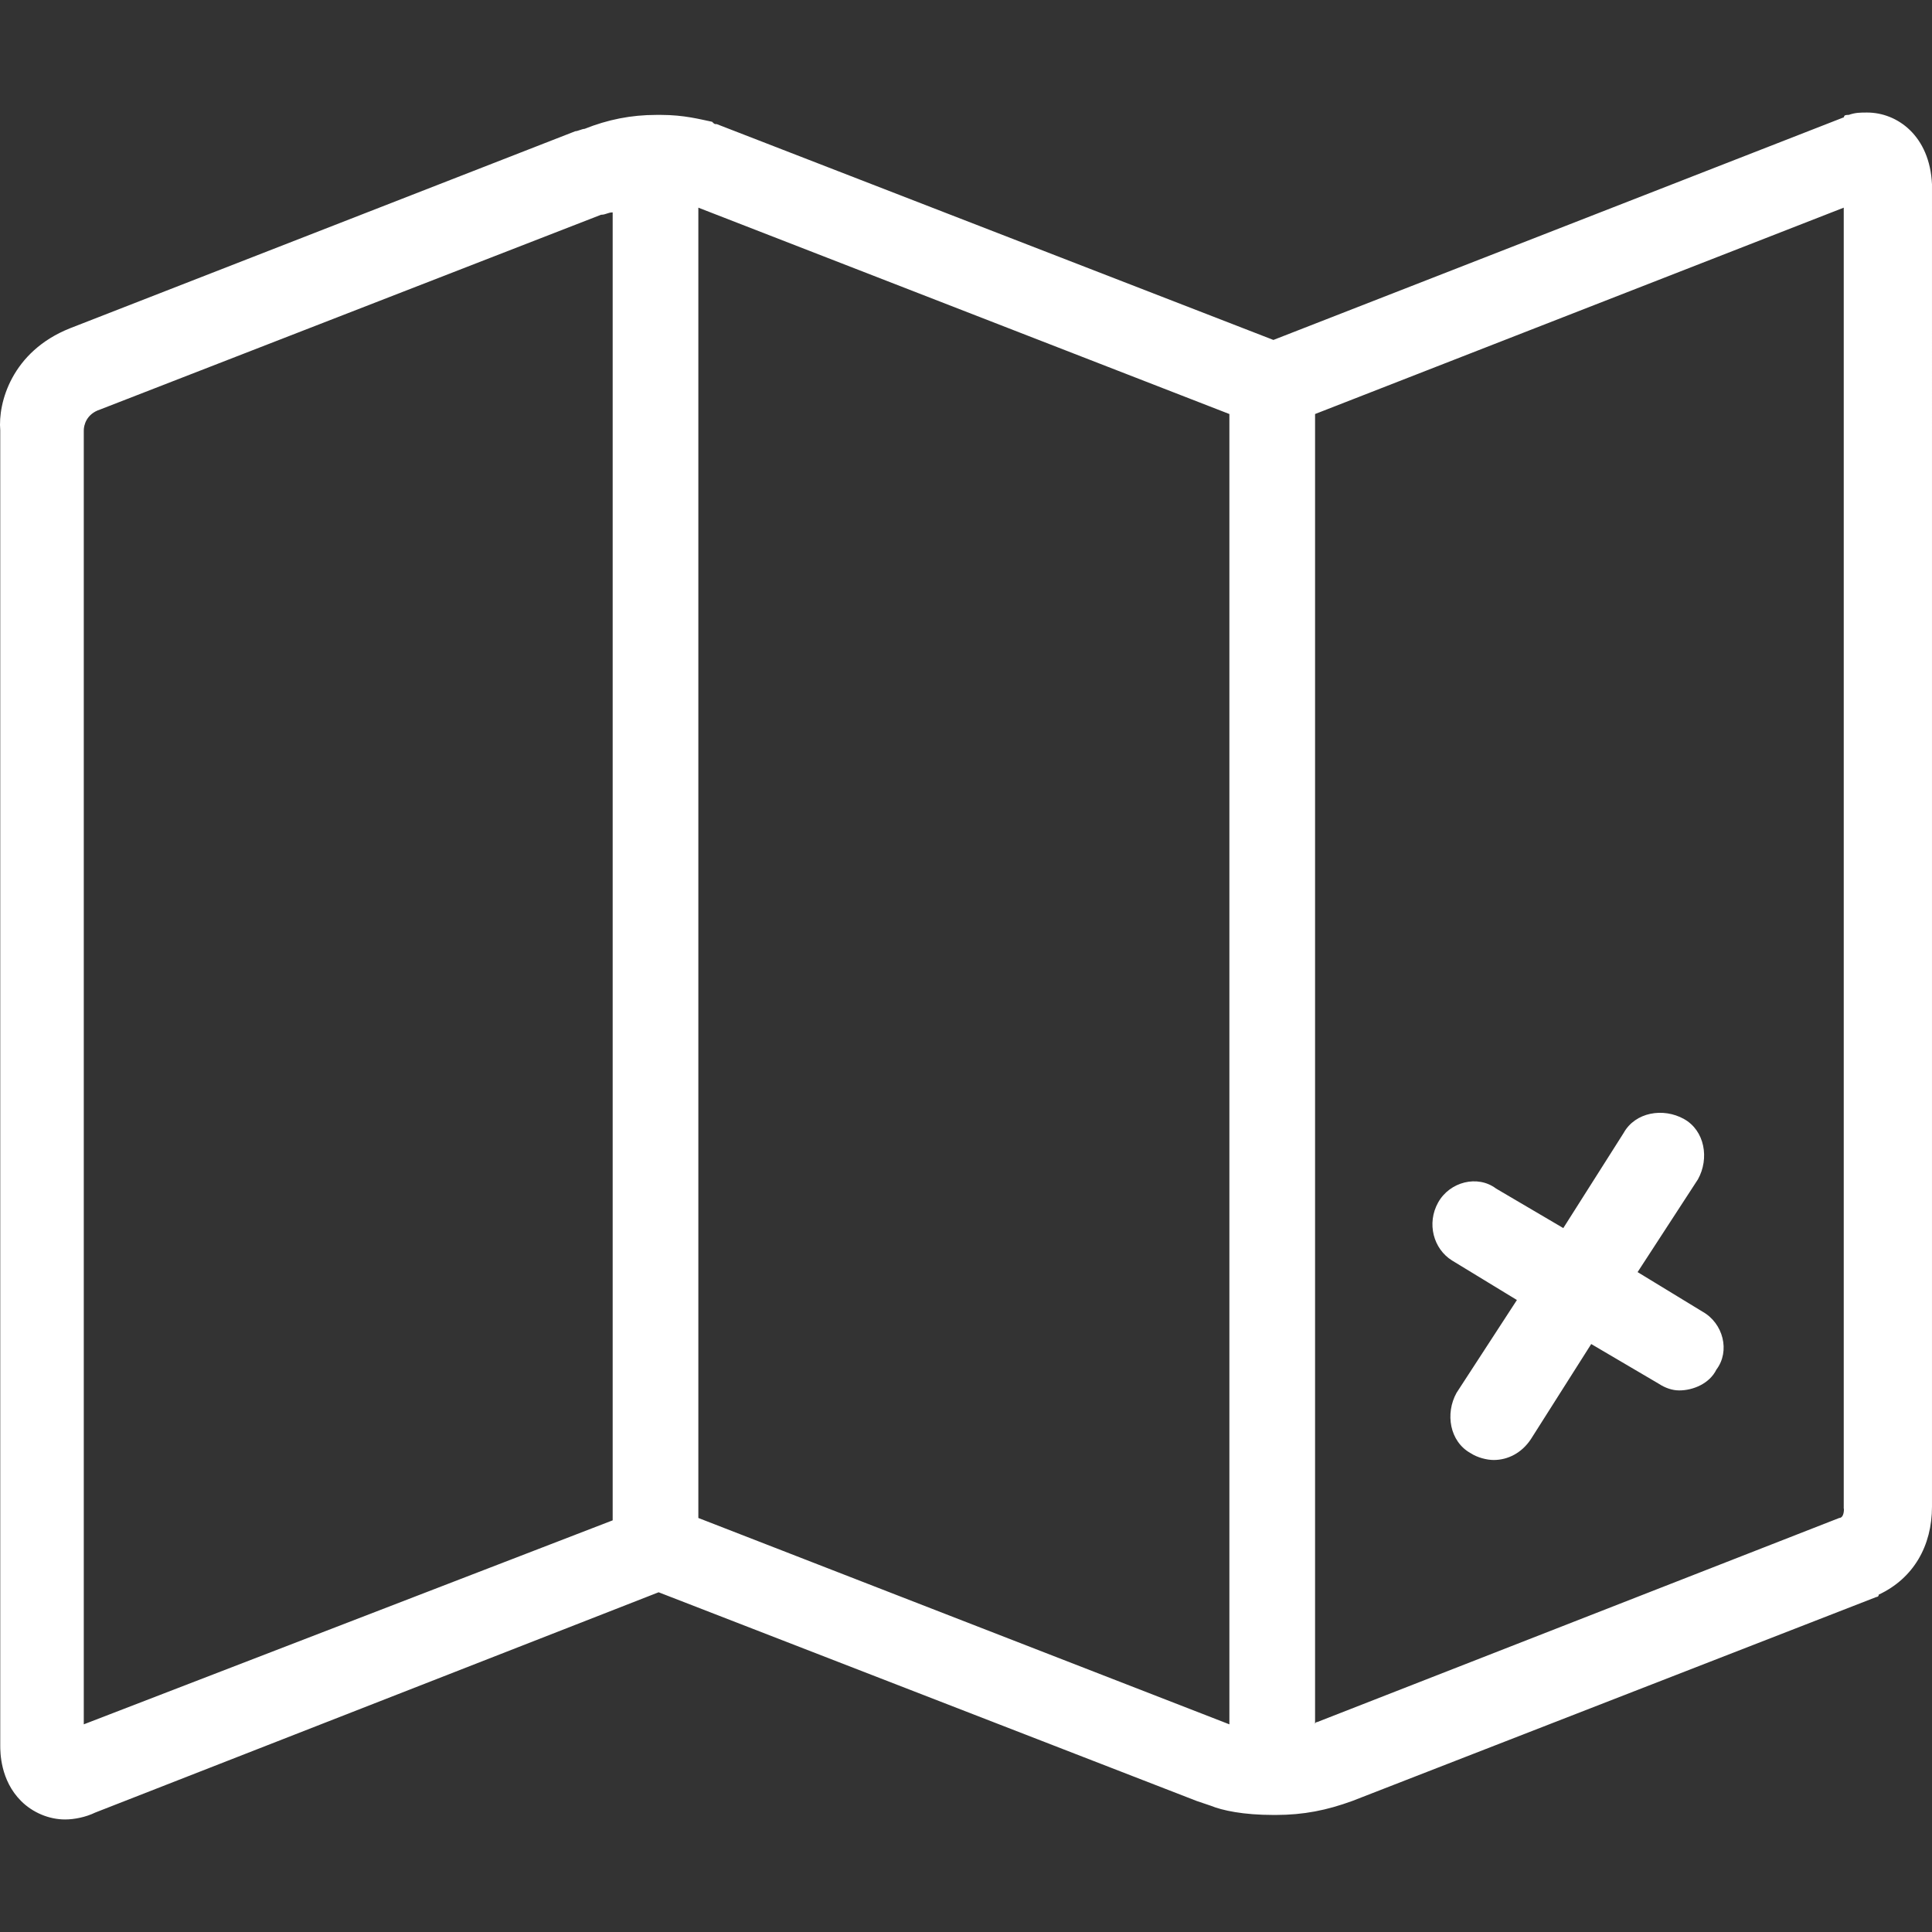 <?xml version="1.0" encoding="iso-8859-1"?>
<!-- Generator: Adobe Illustrator 18.1.1, SVG Export Plug-In . SVG Version: 6.00 Build 0)  -->
<svg xmlns="http://www.w3.org/2000/svg" xmlns:xlink="http://www.w3.org/1999/xlink" version="1.1" id="Capa_1" x="0px" y="0px" viewBox="0 0 611.942 611.942" style="enable-background:new 0 0 611.942 611.942;" xml:space="preserve" width="512px" height="512px">
<rect x="0" y="0" width="611.942" height="611.942" fill="#333333" stroke="none"/>
<g>
	<path d="M591.402,35.645c-2.176,0-3.673,0-5.849,0.748c-0.748,0-1.496,0-1.496,0.748L403.34,107.673L227.045,39.318   c-0.748,0-0.748,0-1.496-0.748c-3.673-0.748-8.842-2.176-16.188-2.176h-1.428l0,0c-8.094,0-15.439,1.496-22.785,4.421   c-0.748,0-2.176,0.748-2.925,0.748L22.115,104C3.751,111.346-0.67,127.533,0.078,136.307v416.525c0,2.176,0,11.018,6.597,17.616   c3.673,3.673,8.842,5.849,13.943,5.849c2.925,0,6.597-0.748,9.522-2.177l178.472-69.783l170.446,66.111l4.421,1.496   c3.673,1.496,10.27,2.925,19.86,2.925c0,0,0,0,0.748,0l0,0c8.842,0,16.188-1.496,24.213-4.421l166.025-64.614   c0,0,0.748,0,0.748-0.748c11.018-5.169,16.868-15.439,16.868-27.886V58.43C611.262,42.991,600.924,35.645,591.402,35.645z    M26.536,546.166V136.307c0-1.496,0.748-5.169,5.169-6.597l158.679-61.69c1.496,0,2.176-0.748,3.673-0.748l0,0v414.28   L26.536,546.166z M221.195,480.804V65.776l168.201,65.363v415.028L221.195,480.804z M584.056,477.879   c0,2.177-0.748,2.925-1.496,2.925l-165.277,64.614c0,0-0.748,0-0.748,0.748V131.138l167.453-65.363v412.104H584.056z    M455.507,380.89c3.673-6.597,12.515-8.842,18.364-4.421l21.289,12.515l19.112-30.131c3.673-6.597,12.515-8.094,19.112-4.421   c6.597,3.673,8.094,12.515,4.421,19.112l-19.112,29.383l20.541,12.515c6.597,3.673,8.842,12.515,4.421,18.364   c-2.176,4.421-7.346,6.597-11.767,6.597c-2.176,0-4.421-0.748-6.597-2.176l-21.289-12.515l-19.112,30.131   c-2.925,4.421-7.346,6.597-11.767,6.597c-2.176,0-5.169-0.748-7.346-2.176c-6.597-3.673-8.094-12.515-4.421-19.112l19.112-29.383   l-20.541-12.515C454.011,395.581,451.835,387.487,455.507,380.89z" fill="#FFFFFF"/>
</g>
<g>
</g>
<g>
</g>
<g>
</g>
<g>
</g>
<g>
</g>
<g>
</g>
<g>
</g>
<g>
</g>
<g>
</g>
<g>
</g>
<g>
</g>
<g>
</g>
<g>
</g>
<g>
</g>
<g>
</g>
</svg>
